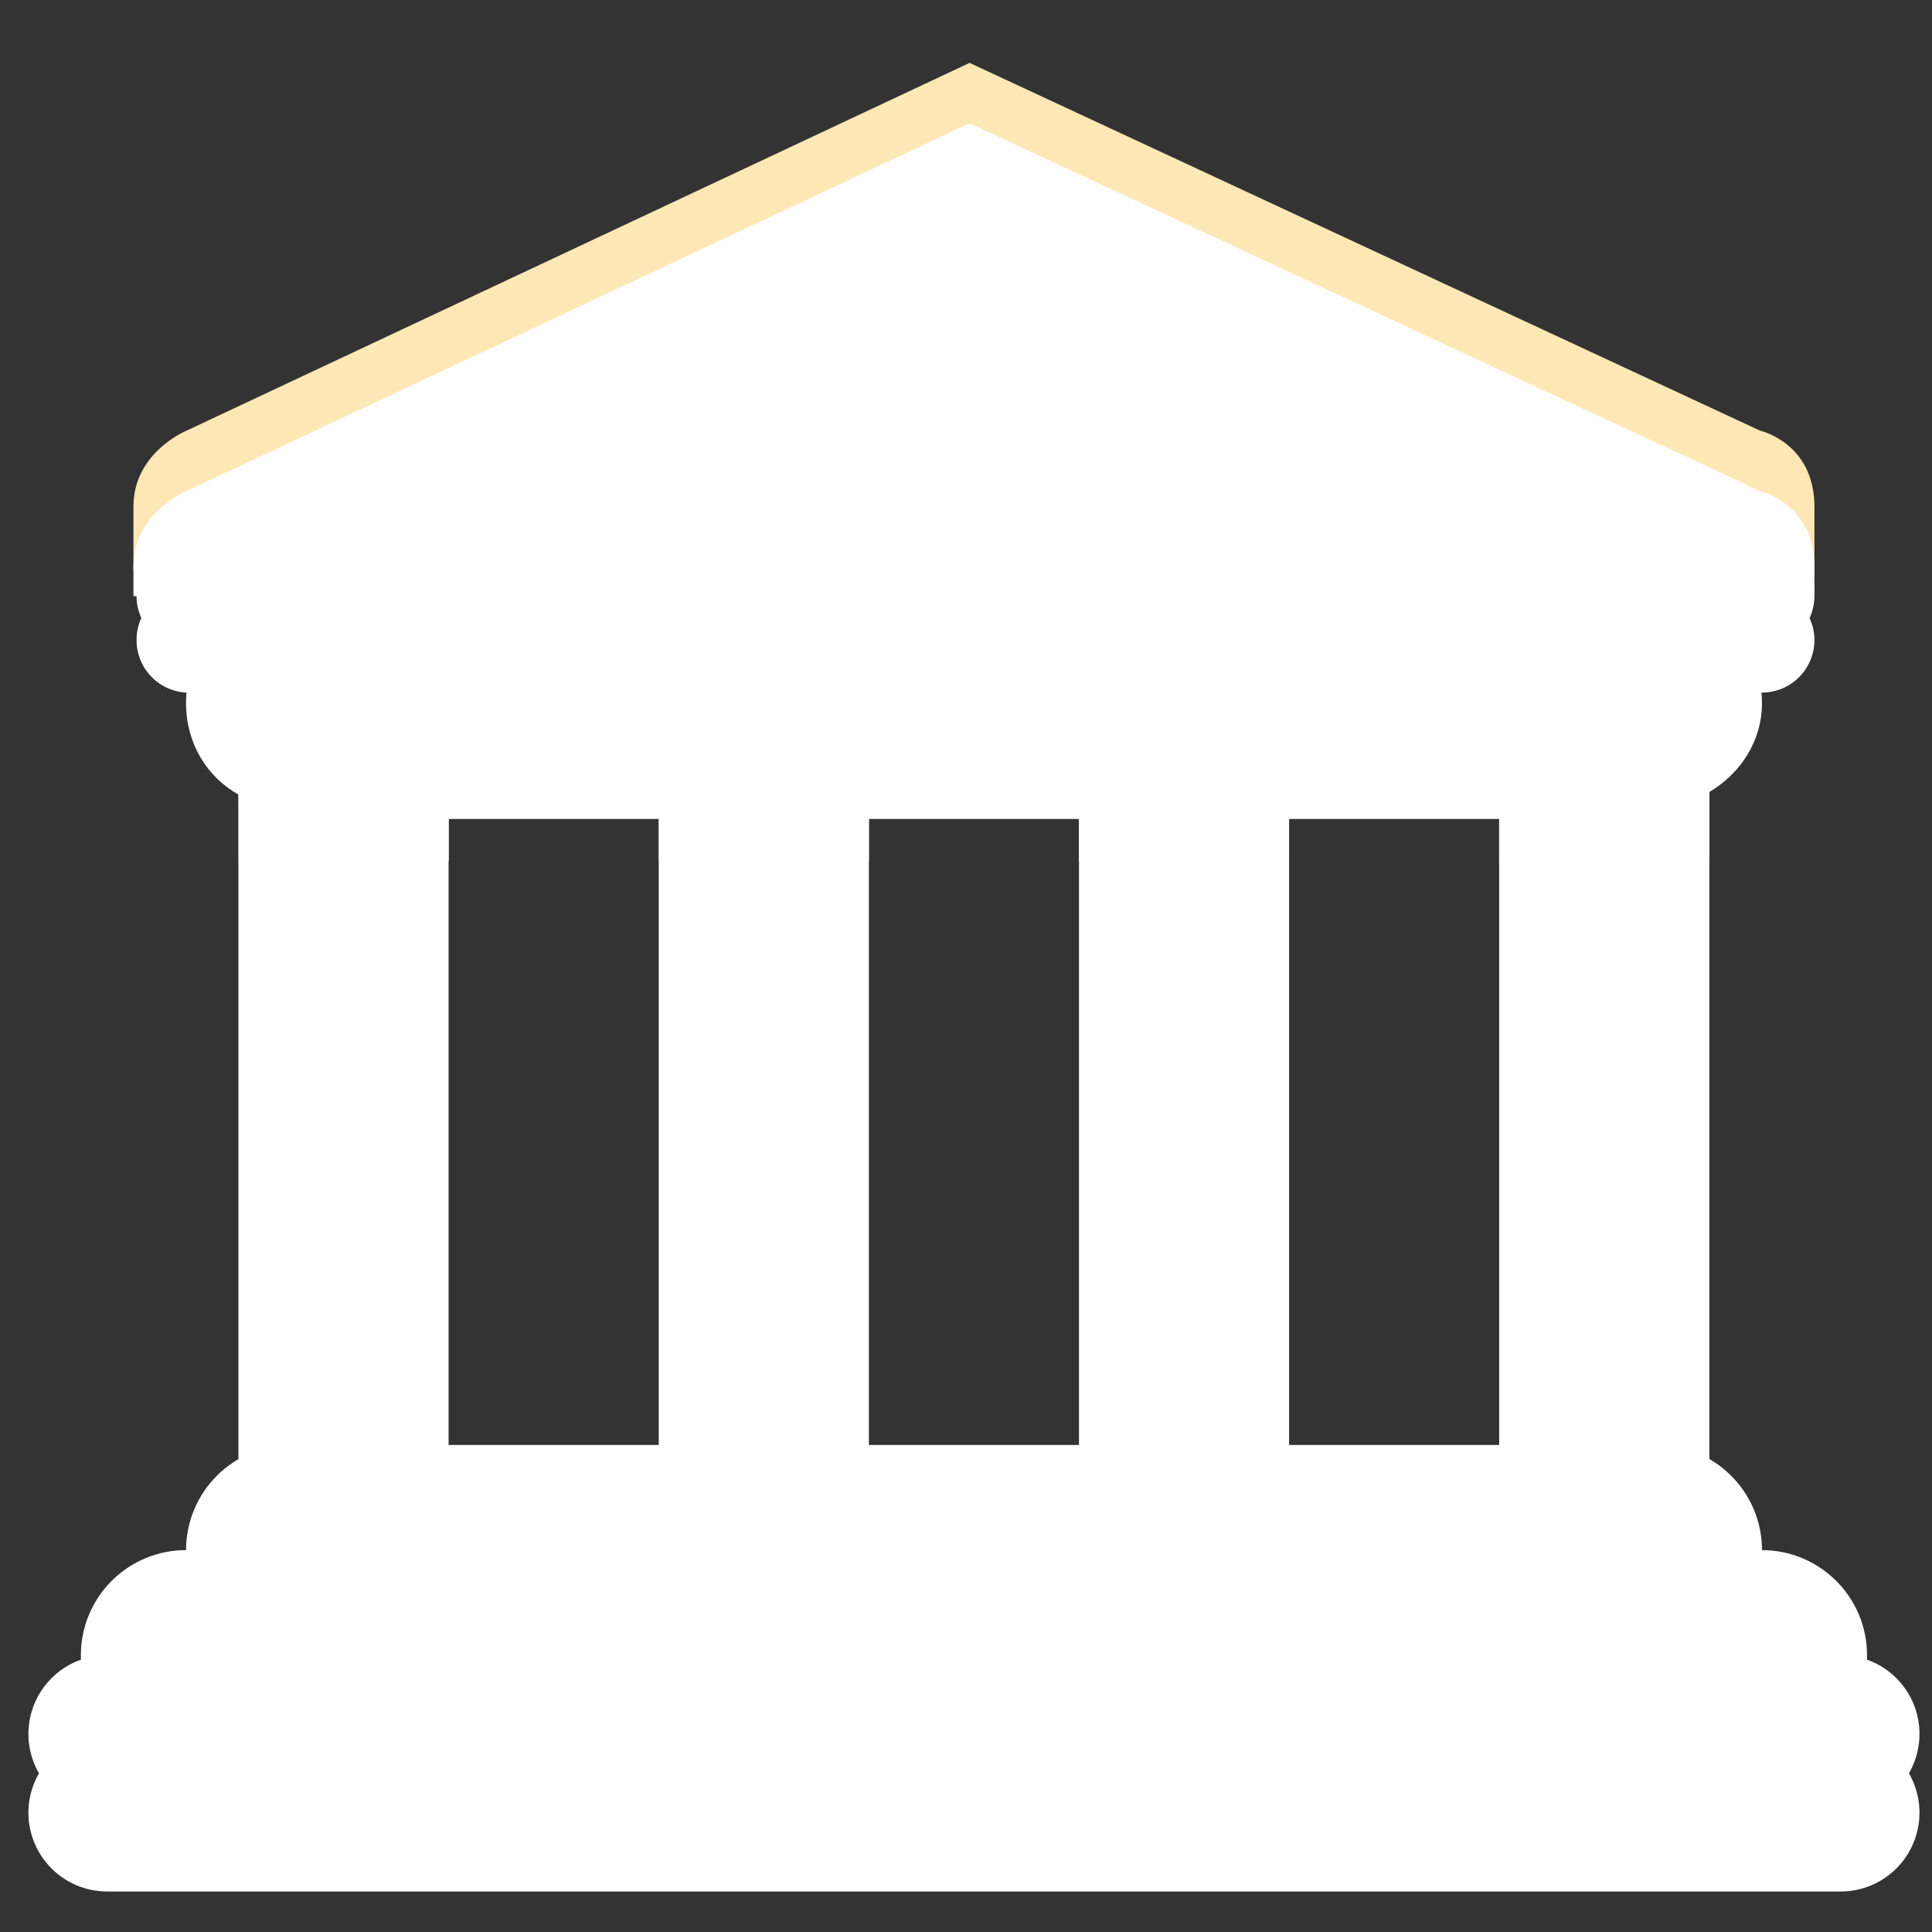 <svg width="27" height="27" viewBox="0 0 27 27" fill="none" xmlns="http://www.w3.org/2000/svg">
<rect x="0" y="0" width="27" height="27" fill="#333333" stroke="none"/>
<path d="M1.865 7.078C1.865 6.321 2.608 6.018 2.608 6.018L13.55 0.879L24.596 6.018C24.596 6.018 25.357 6.187 25.357 7.083V7.973H1.865V7.078Z" fill="#FFE8B6"/>
<path d="M24.624 9.827C24.624 9.016 23.922 8.359 23.058 8.359H4.068C3.203 8.359 2.6 9.016 2.6 9.827C2.6 10.379 2.883 10.854 3.335 11.105V12.03H6.271V11.296H9.207V12.03H12.143V11.296H15.079V12.03H18.015V11.296H20.951V12.03H23.889V11.068C24.329 10.807 24.624 10.35 24.624 9.827ZM26.825 25.333C26.825 25.625 26.709 25.905 26.502 26.112C26.296 26.318 26.016 26.434 25.724 26.434H1.499C1.206 26.434 0.926 26.318 0.72 26.112C0.513 25.905 0.397 25.625 0.397 25.333C0.397 25.041 0.513 24.761 0.72 24.554C0.926 24.348 1.206 24.232 1.499 24.232H25.725C26.332 24.232 26.825 24.725 26.825 25.333V25.333Z" fill="white"/>
<path d="M25.357 8.945C25.357 9.14 25.279 9.326 25.142 9.464C25.004 9.602 24.817 9.679 24.622 9.679H2.599C2.412 9.668 2.236 9.585 2.108 9.449C1.979 9.312 1.908 9.132 1.908 8.945C1.908 8.757 1.979 8.577 2.108 8.44C2.236 8.304 2.412 8.221 2.599 8.21L24.622 8.214C24.718 8.214 24.814 8.232 24.903 8.269C24.992 8.305 25.073 8.359 25.141 8.427C25.209 8.495 25.264 8.576 25.3 8.664C25.338 8.753 25.357 8.848 25.357 8.945V8.945ZM5.536 9.797H21.688V11.445H5.536V9.797Z" fill="white"/>
<path d="M6.269 20.929C6.269 21.74 5.831 22.397 5.29 22.397H4.311C3.771 22.397 3.332 21.74 3.332 20.929V9.798C3.332 8.987 3.771 8.33 4.311 8.33H5.29C5.831 8.33 6.269 8.987 6.269 9.798V20.929ZM23.889 20.929C23.889 21.74 23.451 22.397 22.91 22.397H21.93C21.39 22.397 20.951 21.74 20.951 20.929V9.798C20.951 8.987 21.389 8.33 21.93 8.33H22.91C23.45 8.33 23.889 8.987 23.889 9.798V20.929ZM12.143 20.929C12.143 21.74 11.704 22.397 11.164 22.397H10.185C9.644 22.397 9.206 21.74 9.206 20.929V9.798C9.206 8.987 9.644 8.33 10.185 8.33H11.164C11.704 8.33 12.143 8.987 12.143 9.798V20.929ZM18.015 20.929C18.015 21.74 17.576 22.397 17.036 22.397H16.058C15.518 22.397 15.079 21.74 15.079 20.929V9.798C15.079 8.987 15.518 8.33 16.058 8.33H17.036C17.576 8.33 18.015 8.987 18.015 9.798V20.929Z" fill="white"/>
<path d="M24.624 21.662C24.624 22.474 23.967 23.13 23.155 23.13H4.068C3.679 23.13 3.305 22.976 3.03 22.701C2.755 22.425 2.6 22.052 2.6 21.662C2.6 21.273 2.755 20.9 3.03 20.624C3.305 20.349 3.679 20.194 4.068 20.194H23.155C23.965 20.194 24.624 20.851 24.624 21.662V21.662Z" fill="white"/>
<path d="M26.092 23.131C26.092 23.942 25.435 24.599 24.623 24.599H2.599C2.209 24.599 1.836 24.445 1.56 24.169C1.285 23.894 1.13 23.52 1.13 23.131C1.13 22.742 1.285 22.368 1.56 22.093C1.836 21.818 2.209 21.663 2.599 21.663H24.622C25.433 21.663 26.092 22.32 26.092 23.131V23.131Z" fill="white"/>
<path d="M26.825 24.232C26.825 24.524 26.709 24.805 26.502 25.011C26.296 25.218 26.016 25.334 25.724 25.334H1.499C1.354 25.334 1.211 25.305 1.077 25.25C0.943 25.195 0.822 25.113 0.72 25.011C0.618 24.909 0.536 24.787 0.481 24.654C0.426 24.52 0.397 24.377 0.397 24.232C0.397 24.088 0.426 23.944 0.481 23.811C0.536 23.677 0.618 23.556 0.72 23.453C0.822 23.351 0.943 23.27 1.077 23.215C1.211 23.159 1.354 23.131 1.499 23.131H25.725C26.332 23.131 26.825 23.624 26.825 24.232V24.232Z" fill="white"/>
<path d="M24.624 9.064C24.624 8.253 23.922 7.596 23.058 7.596H4.068C3.203 7.596 2.6 8.253 2.6 9.064C2.6 9.615 2.883 10.09 3.335 10.341V11.267H6.271V10.532H9.207V11.267H12.143V10.532H15.079V11.267H18.015V10.532H20.951V11.267H23.889V10.304C24.329 10.043 24.624 9.586 24.624 9.064Z" fill="white"/>
<path d="M1.865 7.921C1.865 7.164 2.608 6.862 2.608 6.862L13.55 1.723L24.596 6.862C24.596 6.862 25.357 7.031 25.357 7.927V8.331H1.865V7.921Z" fill="white"/>
<path d="M25.357 8.329C25.357 8.524 25.279 8.711 25.142 8.849C25.004 8.987 24.817 9.064 24.622 9.064H2.599C2.412 9.053 2.236 8.97 2.108 8.834C1.979 8.697 1.908 8.517 1.908 8.329C1.908 8.142 1.979 7.962 2.108 7.825C2.236 7.689 2.412 7.606 2.599 7.595L24.622 7.599C24.718 7.599 24.814 7.617 24.903 7.654C24.992 7.69 25.073 7.744 25.141 7.812C25.209 7.88 25.264 7.96 25.3 8.049C25.338 8.138 25.357 8.233 25.357 8.329V8.329Z" fill="white"/>
</svg>
